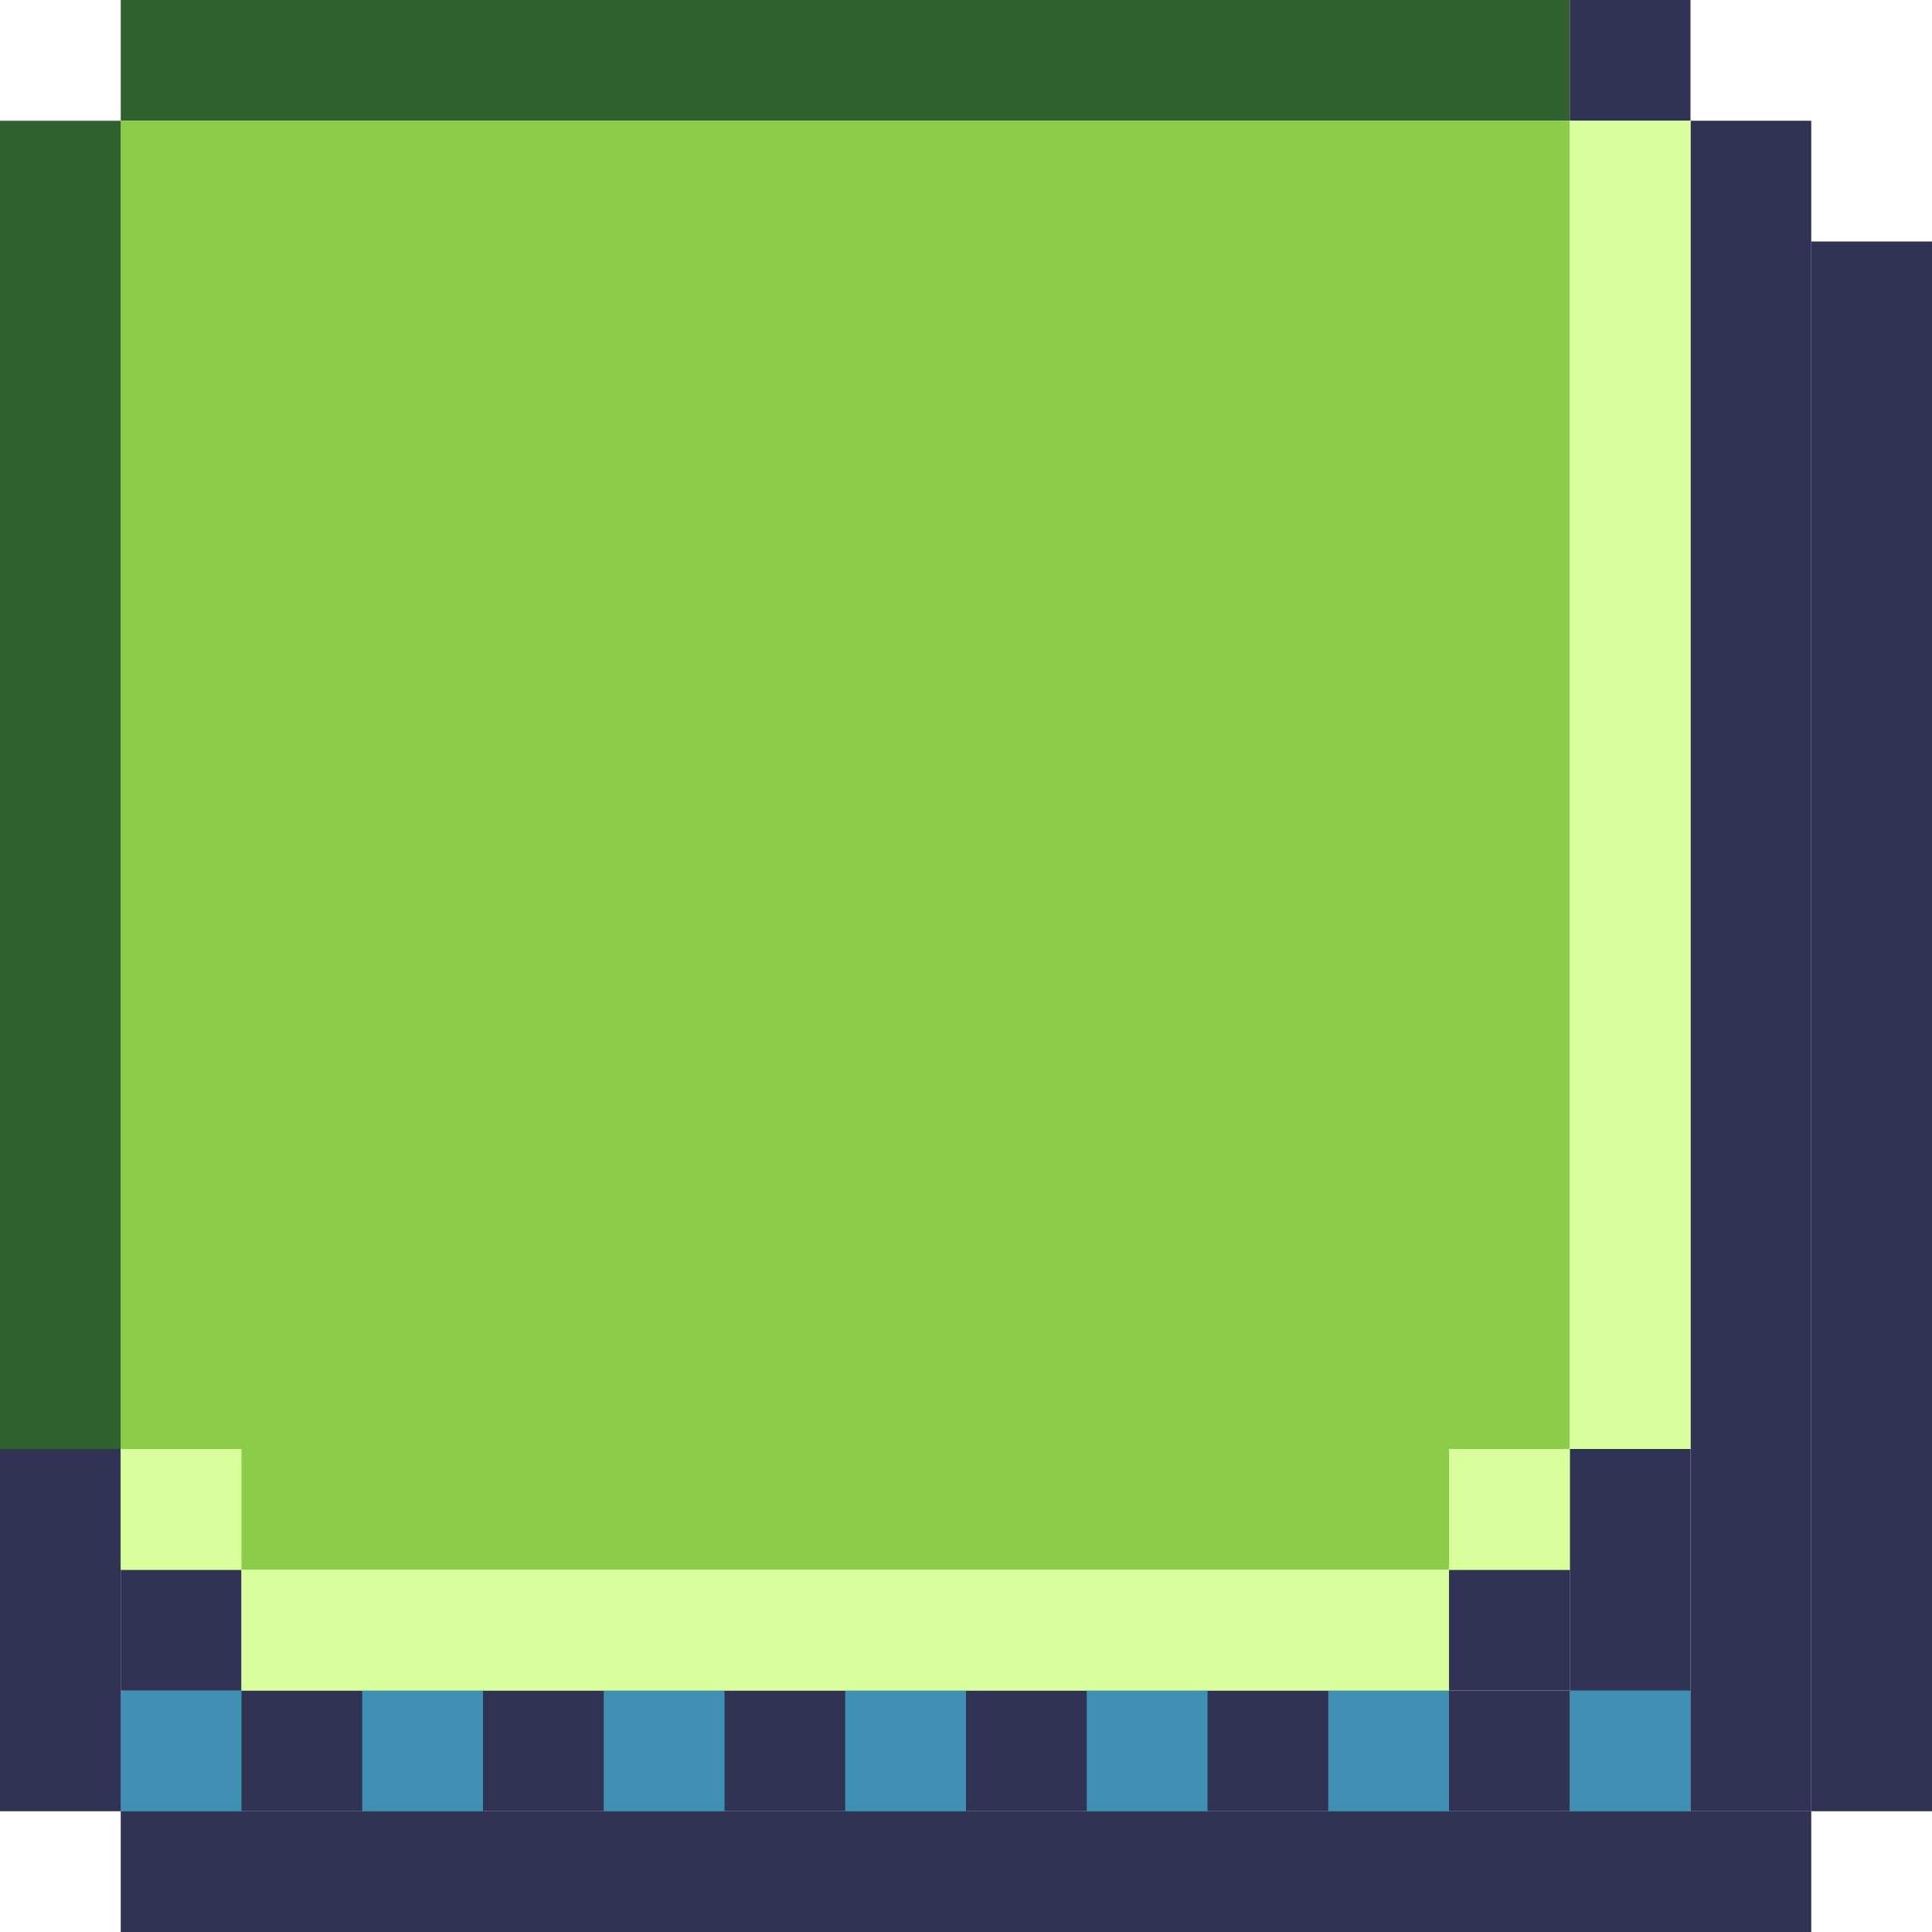 <svg width="48" height="48" viewBox="0 0 48 48" fill="none" xmlns="http://www.w3.org/2000/svg">
<g clip-path="url(#clip0_12968_142)">
<rect x="3" y="42" width="36" height="3" fill="#303353"/>
<rect x="3" y="45" width="42" height="3" fill="#303353"/>
<rect y="36" width="3" height="9" fill="#303353"/>
<rect x="39" y="36" width="3" height="9" fill="#303353"/>
<rect x="42" y="3" width="3" height="42" fill="#303353"/>
<rect x="45" y="6" width="3" height="39" fill="#303353"/>
<rect x="3" y="42" width="3" height="3" fill="#4090B4"/>
<rect x="9" y="42" width="3" height="3" fill="#4090B4"/>
<rect x="15" y="42" width="3" height="3" fill="#4090B4"/>
<rect x="21" y="42" width="3" height="3" fill="#4090B4"/>
<rect x="27" y="42" width="3" height="3" fill="#4090B4"/>
<rect x="33" y="42" width="3" height="3" fill="#4090B4"/>
<rect x="39" y="42" width="3" height="3" fill="#4090B4"/>
<rect x="3" y="39" width="3" height="3" fill="#303353"/>
<rect x="36" y="39" width="3" height="3" fill="#303353"/>
<rect x="39" width="3" height="3" fill="#303353"/>
<rect x="3" width="36" height="3" fill="#30622F"/>
<rect x="3" y="3" width="36" height="36" fill="#8BCD48"/>
<rect x="6" y="39" width="30" height="3" fill="#D9FF9C"/>
<rect x="3" y="36" width="3" height="3" fill="#D9FF9C"/>
<rect y="3" width="3" height="33" fill="#30622F"/>
<rect x="36" y="36" width="3" height="3" fill="#D9FF9C"/>
<rect x="39" y="3" width="3" height="33" fill="#D9FF9C"/>
</g>
<defs>
<clipPath id="clip0_12968_142">
<rect width="48" height="48" fill="white"/>
</clipPath>
</defs>
</svg>
